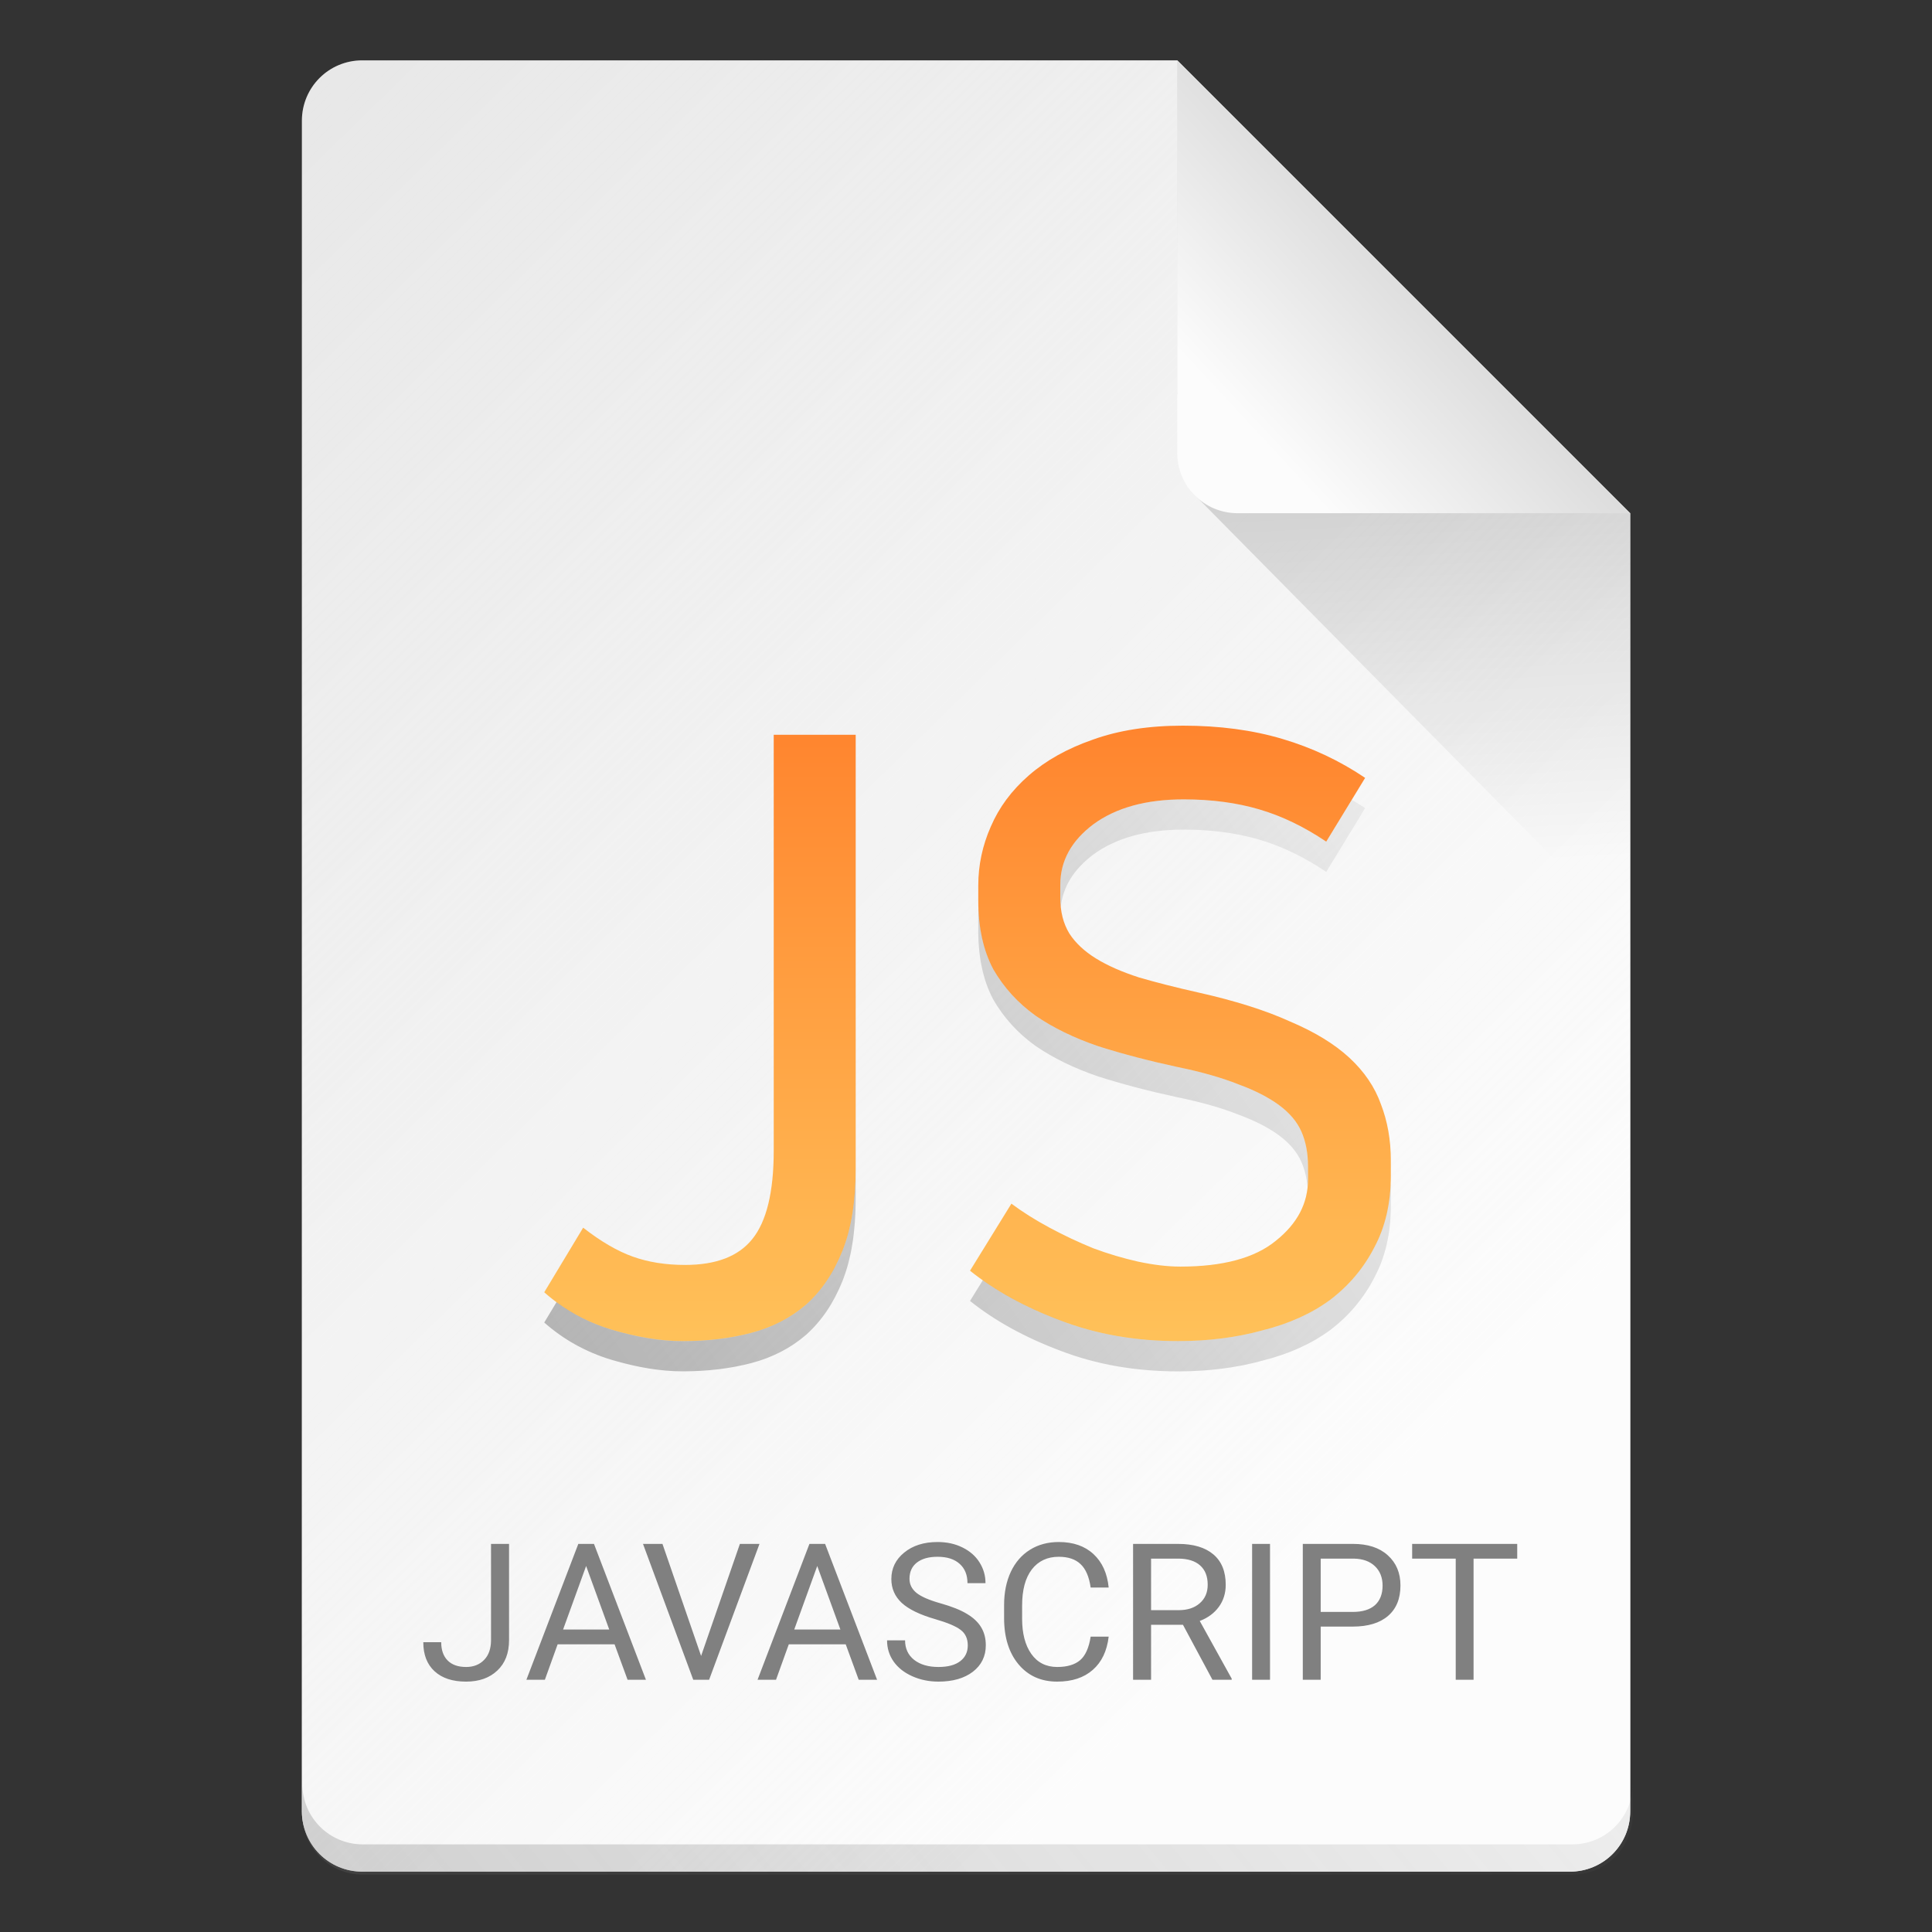 <?xml version="1.0" encoding="UTF-8" standalone="no"?>
<!-- Created with Inkscape (http://www.inkscape.org/) -->

<svg
   width="64"
   height="64"
   viewBox="0 0 16.933 16.933"
   version="1.1"
   id="svg5"
   inkscape:version="1.1.1 (3bf5ae0d25, 2021-09-20, custom)"
   sodipodi:docname="text-x-javascript.svg"
   xmlns:inkscape="http://www.inkscape.org/namespaces/inkscape"
   xmlns:sodipodi="http://sodipodi.sourceforge.net/DTD/sodipodi-0.dtd"
   xmlns:xlink="http://www.w3.org/1999/xlink"
   xmlns="http://www.w3.org/2000/svg"
   xmlns:svg="http://www.w3.org/2000/svg">
  <rect x="0" y="0" width="16.933" height="16.933" fill="#333333" stroke="none"/>
  <sodipodi:namedview
     id="namedview7"
     pagecolor="#ffffff"
     bordercolor="#666666"
     borderopacity="1.0"
     inkscape:pageshadow="2"
     inkscape:pageopacity="0.0"
     inkscape:pagecheckerboard="0"
     inkscape:document-units="px"
     showgrid="false"
     units="px"
     height="64px"
     inkscape:zoom="4.452563"
     inkscape:cx="49.858924"
     inkscape:cy="40.650744"
     inkscape:window-width="1920"
     inkscape:window-height="1011"
     inkscape:window-x="0"
     inkscape:window-y="0"
     inkscape:window-maximized="1"
     inkscape:current-layer="svg5" />
  <defs
     id="defs2">
    <linearGradient
       inkscape:collect="always"
       id="linearGradient4955">
      <stop
         style="stop-color:#ff7f2a;stop-opacity:1;"
         offset="0"
         id="stop4951" />
      <stop
         style="stop-color:#ffc159;stop-opacity:1"
         offset="1"
         id="stop4953" />
    </linearGradient>
    <linearGradient
       inkscape:collect="always"
       id="linearGradient10453">
      <stop
         style="stop-color:#666666;stop-opacity:1"
         offset="0"
         id="stop10449" />
      <stop
         style="stop-color:#666666;stop-opacity:0"
         offset="1"
         id="stop10451" />
    </linearGradient>
    <linearGradient
       inkscape:collect="always"
       id="linearGradient8423">
      <stop
         style="stop-color:#fcfcfc;stop-opacity:1"
         offset="0"
         id="stop8419" />
      <stop
         style="stop-color:#ffffff;stop-opacity:0;"
         offset="1"
         id="stop8421" />
    </linearGradient>
    <linearGradient
       inkscape:collect="always"
       id="linearGradient6263">
      <stop
         style="stop-color:#000000;stop-opacity:1;"
         offset="0"
         id="stop6259" />
      <stop
         style="stop-color:#000000;stop-opacity:0;"
         offset="1"
         id="stop6261" />
    </linearGradient>
    <linearGradient
       inkscape:collect="always"
       id="linearGradient3378">
      <stop
         style="stop-color:#b0b0b0;stop-opacity:1"
         offset="0"
         id="stop3374" />
      <stop
         style="stop-color:#fcfcfc;stop-opacity:1"
         offset="1"
         id="stop3376" />
    </linearGradient>
    <linearGradient
       inkscape:collect="always"
       xlink:href="#linearGradient3378"
       id="linearGradient3380"
       x1="14.943"
       y1="1.114"
       x2="11.503"
       y2="4.312"
       gradientUnits="userSpaceOnUse"
       gradientTransform="translate(-0.529,-0.529)" />
    <linearGradient
       inkscape:collect="always"
       xlink:href="#linearGradient6263"
       id="linearGradient6265"
       x1="11.906"
       y1="2.381"
       x2="12.171"
       y2="7.144"
       gradientUnits="userSpaceOnUse"
       gradientTransform="translate(-0.529,0.529)" />
    <linearGradient
       inkscape:collect="always"
       xlink:href="#linearGradient8423"
       id="linearGradient8425"
       x1="13.693"
       y1="11.622"
       x2="1.608"
       y2="-0.716"
       gradientUnits="userSpaceOnUse" />
    <linearGradient
       inkscape:collect="always"
       xlink:href="#linearGradient10453"
       id="linearGradient10455"
       x1="10"
       y1="72.5"
       x2="58"
       y2="32.5"
       gradientUnits="userSpaceOnUse" />
    <linearGradient
       inkscape:collect="always"
       xlink:href="#linearGradient6263"
       id="linearGradient7694"
       x1="14"
       y1="47.896"
       x2="52"
       y2="21.896"
       gradientUnits="userSpaceOnUse" />
    <linearGradient
       inkscape:collect="always"
       xlink:href="#linearGradient4955"
       id="linearGradient8052"
       x1="26"
       y1="22.178"
       x2="26"
       y2="44.178"
       gradientUnits="userSpaceOnUse" />
  </defs>
  <path
     id="rect1068"
     style="fill:#e5e5e5;fill-opacity:1;stroke-width:0.529;stroke-linejoin:round"
     d="m 3.175,0.529 7.144,3e-8 3.969,3.969 1e-6,11.377 c 0,0.293 -0.236,0.529 -0.529,0.529 H 3.175 c -0.293,0 -0.529,-0.236 -0.529,-0.529 V 1.058 c 0,-0.293 0.236,-0.529 0.529,-0.529 z"
     sodipodi:nodetypes="cccsssssc" />
  <path
     id="rect8140"
     style="opacity:1;fill:url(#linearGradient8425);fill-opacity:1;stroke-width:0.518;stroke-linejoin:round"
     d="m 3.175,0.529 h 7.144 l -1e-6,2.91 0.794,1.058 3.175,0 V 15.875 c 0,0.295 -0.236,0.529 -0.529,0.529 H 3.175 c -0.293,0 -0.529,-0.236 -0.529,-0.529 V 1.058 c 0,-0.293 0.236,-0.529 0.529,-0.529 z"
     sodipodi:nodetypes="sccccssssss" />
  <path
     id="rect9905"
     style="opacity:0.3;fill:url(#linearGradient10455);fill-opacity:1;stroke-width:2;stroke-linejoin:round"
     d="M 10 59 L 10 60 C 10 61.108 10.892 62 12 62 L 52 62 C 53.108 62 54 61.108 54 60 L 54 59 C 54 60.108 53.108 61 52 61 L 12 61 C 10.892 61 10 60.108 10 59 z "
     transform="scale(0.265)" />
  <path
     id="rect5598"
     style="opacity:0.2;fill:url(#linearGradient6265);fill-opacity:1;stroke-width:0.529;stroke-linejoin:round"
     d="M 10.445,4.312 10.319,3.44 14.287,4.498 v 3.704 z"
     sodipodi:nodetypes="ccccc" />
  <path
     id="rect2607"
     style="fill:url(#linearGradient3380);fill-opacity:1;stroke-width:0.529;stroke-linejoin:round"
     d="m 14.287,4.498 -3.44,-1e-7 c -0.293,0 -0.529,-0.236 -0.529,-0.529 V 0.529 Z"
     sodipodi:nodetypes="csscc" />
  <path
     id="path6116"
     style="font-size:1.672px;line-height:1.25;font-family:Roboto;-inkscape-font-specification:Roboto;stroke-width:0.158;fill:#808080"
     d="M 31.008 51 C 30.555 51 30.188 51.117 29.904 51.35 C 29.622 51.58 29.48 51.871 29.48 52.225 C 29.48 52.537 29.596 52.802 29.826 53.016 C 30.059 53.228 30.429 53.407 30.938 53.553 C 31.343 53.67 31.623 53.789 31.777 53.91 C 31.932 54.029 32.008 54.2 32.008 54.42 C 32.008 54.64 31.924 54.814 31.758 54.941 C 31.591 55.069 31.352 55.133 31.039 55.133 C 30.704 55.133 30.436 55.055 30.234 54.898 C 30.035 54.74 29.934 54.524 29.934 54.252 L 29.338 54.252 C 29.338 54.513 29.411 54.747 29.555 54.953 C 29.701 55.159 29.908 55.322 30.176 55.441 C 30.443 55.559 30.73 55.617 31.039 55.617 C 31.514 55.617 31.894 55.507 32.178 55.289 C 32.462 55.069 32.604 54.778 32.604 54.414 C 32.604 54.186 32.552 53.987 32.449 53.818 C 32.348 53.65 32.192 53.502 31.98 53.377 C 31.771 53.249 31.478 53.132 31.104 53.027 C 30.731 52.922 30.467 52.807 30.311 52.682 C 30.156 52.554 30.08 52.4 30.08 52.217 C 30.08 51.988 30.16 51.809 30.322 51.682 C 30.487 51.552 30.716 51.488 31.008 51.488 C 31.323 51.488 31.567 51.566 31.74 51.723 C 31.913 51.877 31.998 52.09 31.998 52.361 L 32.594 52.361 C 32.594 52.112 32.528 51.882 32.395 51.672 C 32.263 51.462 32.075 51.299 31.832 51.18 C 31.591 51.06 31.316 51 31.008 51 z M 35.018 51 C 34.658 51 34.34 51.085 34.066 51.256 C 33.793 51.425 33.582 51.668 33.432 51.984 C 33.284 52.301 33.209 52.668 33.209 53.086 L 33.209 53.518 C 33.209 54.155 33.369 54.666 33.688 55.047 C 34.008 55.428 34.434 55.617 34.965 55.617 C 35.455 55.617 35.846 55.488 36.141 55.23 C 36.437 54.971 36.612 54.604 36.668 54.129 L 36.072 54.129 C 36.015 54.499 35.898 54.76 35.721 54.91 C 35.546 55.058 35.294 55.133 34.965 55.133 C 34.599 55.133 34.313 54.989 34.109 54.701 C 33.906 54.413 33.805 54.025 33.805 53.537 L 33.805 53.102 C 33.805 52.585 33.911 52.188 34.125 51.908 C 34.341 51.628 34.639 51.488 35.018 51.488 C 35.326 51.488 35.566 51.568 35.736 51.729 C 35.909 51.889 36.021 52.148 36.072 52.506 L 36.668 52.506 C 36.621 52.035 36.454 51.666 36.166 51.4 C 35.878 51.133 35.495 51 35.018 51 z M 16.24 51.062 L 16.24 54.252 C 16.238 54.53 16.162 54.746 16.01 54.9 C 15.86 55.055 15.661 55.133 15.416 55.133 C 15.149 55.133 14.945 55.06 14.803 54.916 C 14.663 54.772 14.592 54.572 14.592 54.314 L 14 54.314 C 14 54.726 14.124 55.047 14.373 55.275 C 14.622 55.504 14.97 55.617 15.416 55.617 C 15.846 55.617 16.19 55.495 16.447 55.252 C 16.707 55.009 16.836 54.674 16.836 54.244 L 16.836 51.062 L 16.24 51.062 z M 19.127 51.062 L 17.41 55.555 L 18.021 55.555 L 18.443 54.383 L 20.326 54.383 L 20.756 55.555 L 21.363 55.555 L 19.645 51.062 L 19.127 51.062 z M 21.266 51.062 L 22.928 55.555 L 23.453 55.555 L 25.119 51.062 L 24.471 51.062 L 23.188 54.768 L 21.91 51.062 L 21.266 51.062 z M 26.771 51.062 L 25.055 55.555 L 25.666 55.555 L 26.088 54.383 L 27.971 54.383 L 28.4 55.555 L 29.008 55.555 L 27.289 51.062 L 26.771 51.062 z M 37.475 51.062 L 37.475 55.555 L 38.07 55.555 L 38.07 53.738 L 39.125 53.738 L 40.1 55.555 L 40.736 55.555 L 40.736 55.518 L 39.68 53.611 C 39.949 53.508 40.16 53.352 40.311 53.145 C 40.463 52.937 40.539 52.694 40.539 52.414 C 40.539 51.974 40.403 51.639 40.129 51.408 C 39.857 51.178 39.467 51.062 38.961 51.062 L 37.475 51.062 z M 41.412 51.062 L 41.412 55.555 L 42.004 55.555 L 42.004 51.062 L 41.412 51.062 z M 43.088 51.062 L 43.088 55.555 L 43.68 55.555 L 43.68 53.797 L 44.738 53.797 C 45.246 53.797 45.637 53.678 45.908 53.443 C 46.182 53.207 46.318 52.872 46.318 52.436 C 46.318 52.022 46.178 51.689 45.898 51.438 C 45.621 51.186 45.236 51.062 44.744 51.062 L 43.088 51.062 z M 46.705 51.062 L 46.705 51.549 L 48.146 51.549 L 48.146 55.555 L 48.736 55.555 L 48.736 51.549 L 50.18 51.549 L 50.18 51.062 L 46.705 51.062 z M 38.07 51.549 L 38.977 51.549 C 39.289 51.551 39.529 51.627 39.693 51.775 C 39.86 51.924 39.943 52.136 39.943 52.414 C 39.943 52.669 39.855 52.873 39.68 53.025 C 39.507 53.178 39.275 53.254 38.98 53.254 L 38.07 53.254 L 38.07 51.549 z M 43.68 51.549 L 44.779 51.549 C 45.074 51.555 45.304 51.638 45.473 51.799 C 45.641 51.959 45.727 52.174 45.727 52.441 C 45.727 52.723 45.641 52.94 45.473 53.09 C 45.304 53.238 45.061 53.312 44.744 53.312 L 43.68 53.312 L 43.68 51.549 z M 19.385 51.793 L 20.15 53.895 L 18.623 53.895 L 19.385 51.793 z M 27.029 51.793 L 27.795 53.895 L 26.268 53.895 L 27.029 51.793 z "
     transform="scale(0.265)" />
  <path
     id="path7436"
     style="font-weight:bold;font-size:7.249px;line-height:1.25;font-family:'나눔스퀘어';-inkscape-font-specification:'나눔스퀘어 Bold';stroke-width:0.685;fill-opacity:1;fill:url(#linearGradient8052)"
     d="M 39.123 24 C 37.991 24 36.995 24.154 36.137 24.465 C 35.297 24.757 34.594 25.151 34.027 25.645 C 33.461 26.138 33.042 26.703 32.768 27.342 C 32.494 27.963 32.355 28.611 32.355 29.287 L 32.355 29.781 C 32.355 30.676 32.521 31.434 32.85 32.055 C 33.197 32.657 33.662 33.17 34.246 33.59 C 34.831 33.992 35.524 34.33 36.328 34.604 C 37.132 34.859 38 35.086 38.932 35.287 C 39.735 35.451 40.411 35.644 40.959 35.863 C 41.507 36.064 41.954 36.293 42.301 36.549 C 42.648 36.805 42.895 37.095 43.041 37.424 C 43.187 37.753 43.26 38.138 43.26 38.576 L 43.26 39.014 C 43.26 39.799 42.904 40.475 42.191 41.041 C 41.497 41.607 40.447 41.891 39.041 41.891 C 38.621 41.891 38.156 41.836 37.645 41.727 C 37.151 41.617 36.657 41.47 36.164 41.287 C 35.671 41.086 35.188 40.859 34.713 40.604 C 34.238 40.348 33.816 40.083 33.451 39.809 L 32.082 42.027 C 32.904 42.685 33.899 43.234 35.068 43.672 C 36.256 44.128 37.553 44.355 38.959 44.355 C 39.964 44.355 40.895 44.237 41.754 44 C 42.631 43.781 43.379 43.443 44 42.986 C 44.621 42.511 45.104 41.936 45.451 41.26 C 45.816 40.584 46 39.79 46 38.877 L 46 38.383 C 46 37.707 45.891 37.088 45.672 36.521 C 45.471 35.955 45.124 35.443 44.631 34.986 C 44.138 34.53 43.48 34.128 42.658 33.781 C 41.855 33.416 40.841 33.096 39.617 32.822 C 38.887 32.658 38.238 32.493 37.672 32.328 C 37.106 32.145 36.63 31.937 36.246 31.699 C 35.863 31.462 35.57 31.187 35.369 30.877 C 35.168 30.548 35.068 30.156 35.068 29.699 L 35.068 29.26 C 35.068 28.474 35.433 27.808 36.164 27.26 C 36.913 26.712 37.908 26.438 39.15 26.438 C 40.064 26.438 40.896 26.548 41.645 26.768 C 42.393 26.987 43.133 27.343 43.863 27.836 L 45.15 25.727 C 44.31 25.16 43.396 24.73 42.41 24.438 C 41.424 24.145 40.329 24 39.123 24 z M 25.59 24.301 L 25.59 38.055 C 25.59 39.425 25.352 40.402 24.877 40.986 C 24.42 41.553 23.681 41.836 22.658 41.836 C 22.019 41.836 21.443 41.745 20.932 41.562 C 20.42 41.38 19.872 41.06 19.287 40.604 L 18 42.74 C 18.639 43.306 19.379 43.717 20.219 43.973 C 21.077 44.228 21.864 44.355 22.576 44.355 C 23.398 44.355 24.156 44.265 24.85 44.082 C 25.544 43.899 26.147 43.589 26.658 43.15 C 27.17 42.694 27.571 42.1 27.863 41.369 C 28.156 40.639 28.301 39.727 28.301 38.631 L 28.301 24.301 L 25.59 24.301 z "
     transform="scale(0.265)" />
  <path
     id="path7436-3"
     style="font-weight:bold;font-size:7.249px;line-height:1.25;font-family:'나눔스퀘어';-inkscape-font-specification:'나눔스퀘어 Bold';opacity:0.3;stroke-width:0.685;fill-opacity:1;fill:url(#linearGradient7694)"
     d="m 39.15,26.438 c -1.242,0 -2.237,0.274 -2.986,0.822 -0.731,0.548 -1.096,1.215 -1.096,2 v 0.439 c 0,0.1 0.006,0.197 0.016,0.291 0.075,-0.67 0.435,-1.246 1.08,-1.73 0.749,-0.548 1.744,-0.822 2.986,-0.822 0.913,0 1.745,0.111 2.494,0.33 0.749,0.219 1.488,0.575 2.219,1.068 l 1.287,-2.109 c -0.145,-0.097 -0.293,-0.188 -0.441,-0.277 l -0.846,1.387 C 43.133,27.343 42.393,26.987 41.645,26.768 40.896,26.548 40.064,26.438 39.15,26.438 Z m -6.789,3.598 c -0.004,0.084 -0.006,0.167 -0.006,0.252 v 0.494 c 0,0.895 0.165,1.652 0.494,2.273 0.347,0.603 0.812,1.115 1.396,1.535 0.584,0.402 1.278,0.74 2.082,1.014 0.804,0.256 1.672,0.483 2.604,0.684 0.804,0.164 1.479,0.357 2.027,0.576 0.548,0.201 0.995,0.43 1.342,0.686 0.347,0.256 0.594,0.546 0.74,0.875 0.11,0.247 0.178,0.525 0.205,0.834 0.008,-0.08 0.014,-0.161 0.014,-0.244 v -0.438 c 0,-0.438 -0.073,-0.824 -0.219,-1.152 -0.146,-0.329 -0.393,-0.619 -0.74,-0.875 C 41.954,36.293 41.507,36.064 40.959,35.863 40.411,35.644 39.735,35.451 38.932,35.287 38,35.086 37.132,34.859 36.328,34.604 35.524,34.33 34.831,33.992 34.246,33.59 33.662,33.17 33.197,32.657 32.85,32.055 32.552,31.493 32.39,30.82 32.361,30.035 Z m -4.061,8.596 c 0,1.096 -0.145,2.008 -0.438,2.738 -0.292,0.731 -0.694,1.325 -1.205,1.781 -0.511,0.438 -1.115,0.749 -1.809,0.932 -0.694,0.183 -1.452,0.273 -2.273,0.273 -0.712,0 -1.499,-0.127 -2.357,-0.383 -0.668,-0.203 -1.272,-0.507 -1.812,-0.906 L 18,43.74 c 0.639,0.566 1.379,0.977 2.219,1.232 0.858,0.256 1.645,0.383 2.357,0.383 0.822,0 1.579,-0.091 2.273,-0.273 0.694,-0.183 1.297,-0.493 1.809,-0.932 0.511,-0.457 0.913,-1.051 1.205,-1.781 0.292,-0.731 0.438,-1.642 0.438,-2.738 z m 17.693,0.502 c -0.032,0.806 -0.212,1.515 -0.543,2.127 C 45.104,41.936 44.621,42.511 44,42.986 43.379,43.443 42.631,43.781 41.754,44 c -0.858,0.237 -1.79,0.355 -2.795,0.355 -1.406,0 -2.703,-0.227 -3.891,-0.684 -0.976,-0.366 -1.83,-0.809 -2.564,-1.328 l -0.422,0.684 c 0.822,0.658 1.817,1.206 2.986,1.645 1.187,0.457 2.484,0.684 3.891,0.684 1.005,0 1.936,-0.118 2.795,-0.355 C 42.631,44.781 43.379,44.443 44,43.986 44.621,43.511 45.104,42.936 45.451,42.26 45.816,41.584 46,40.79 46,39.877 v -0.494 c 0,-0.084 -0.003,-0.167 -0.006,-0.25 z"
     transform="scale(0.265)" />
</svg>
